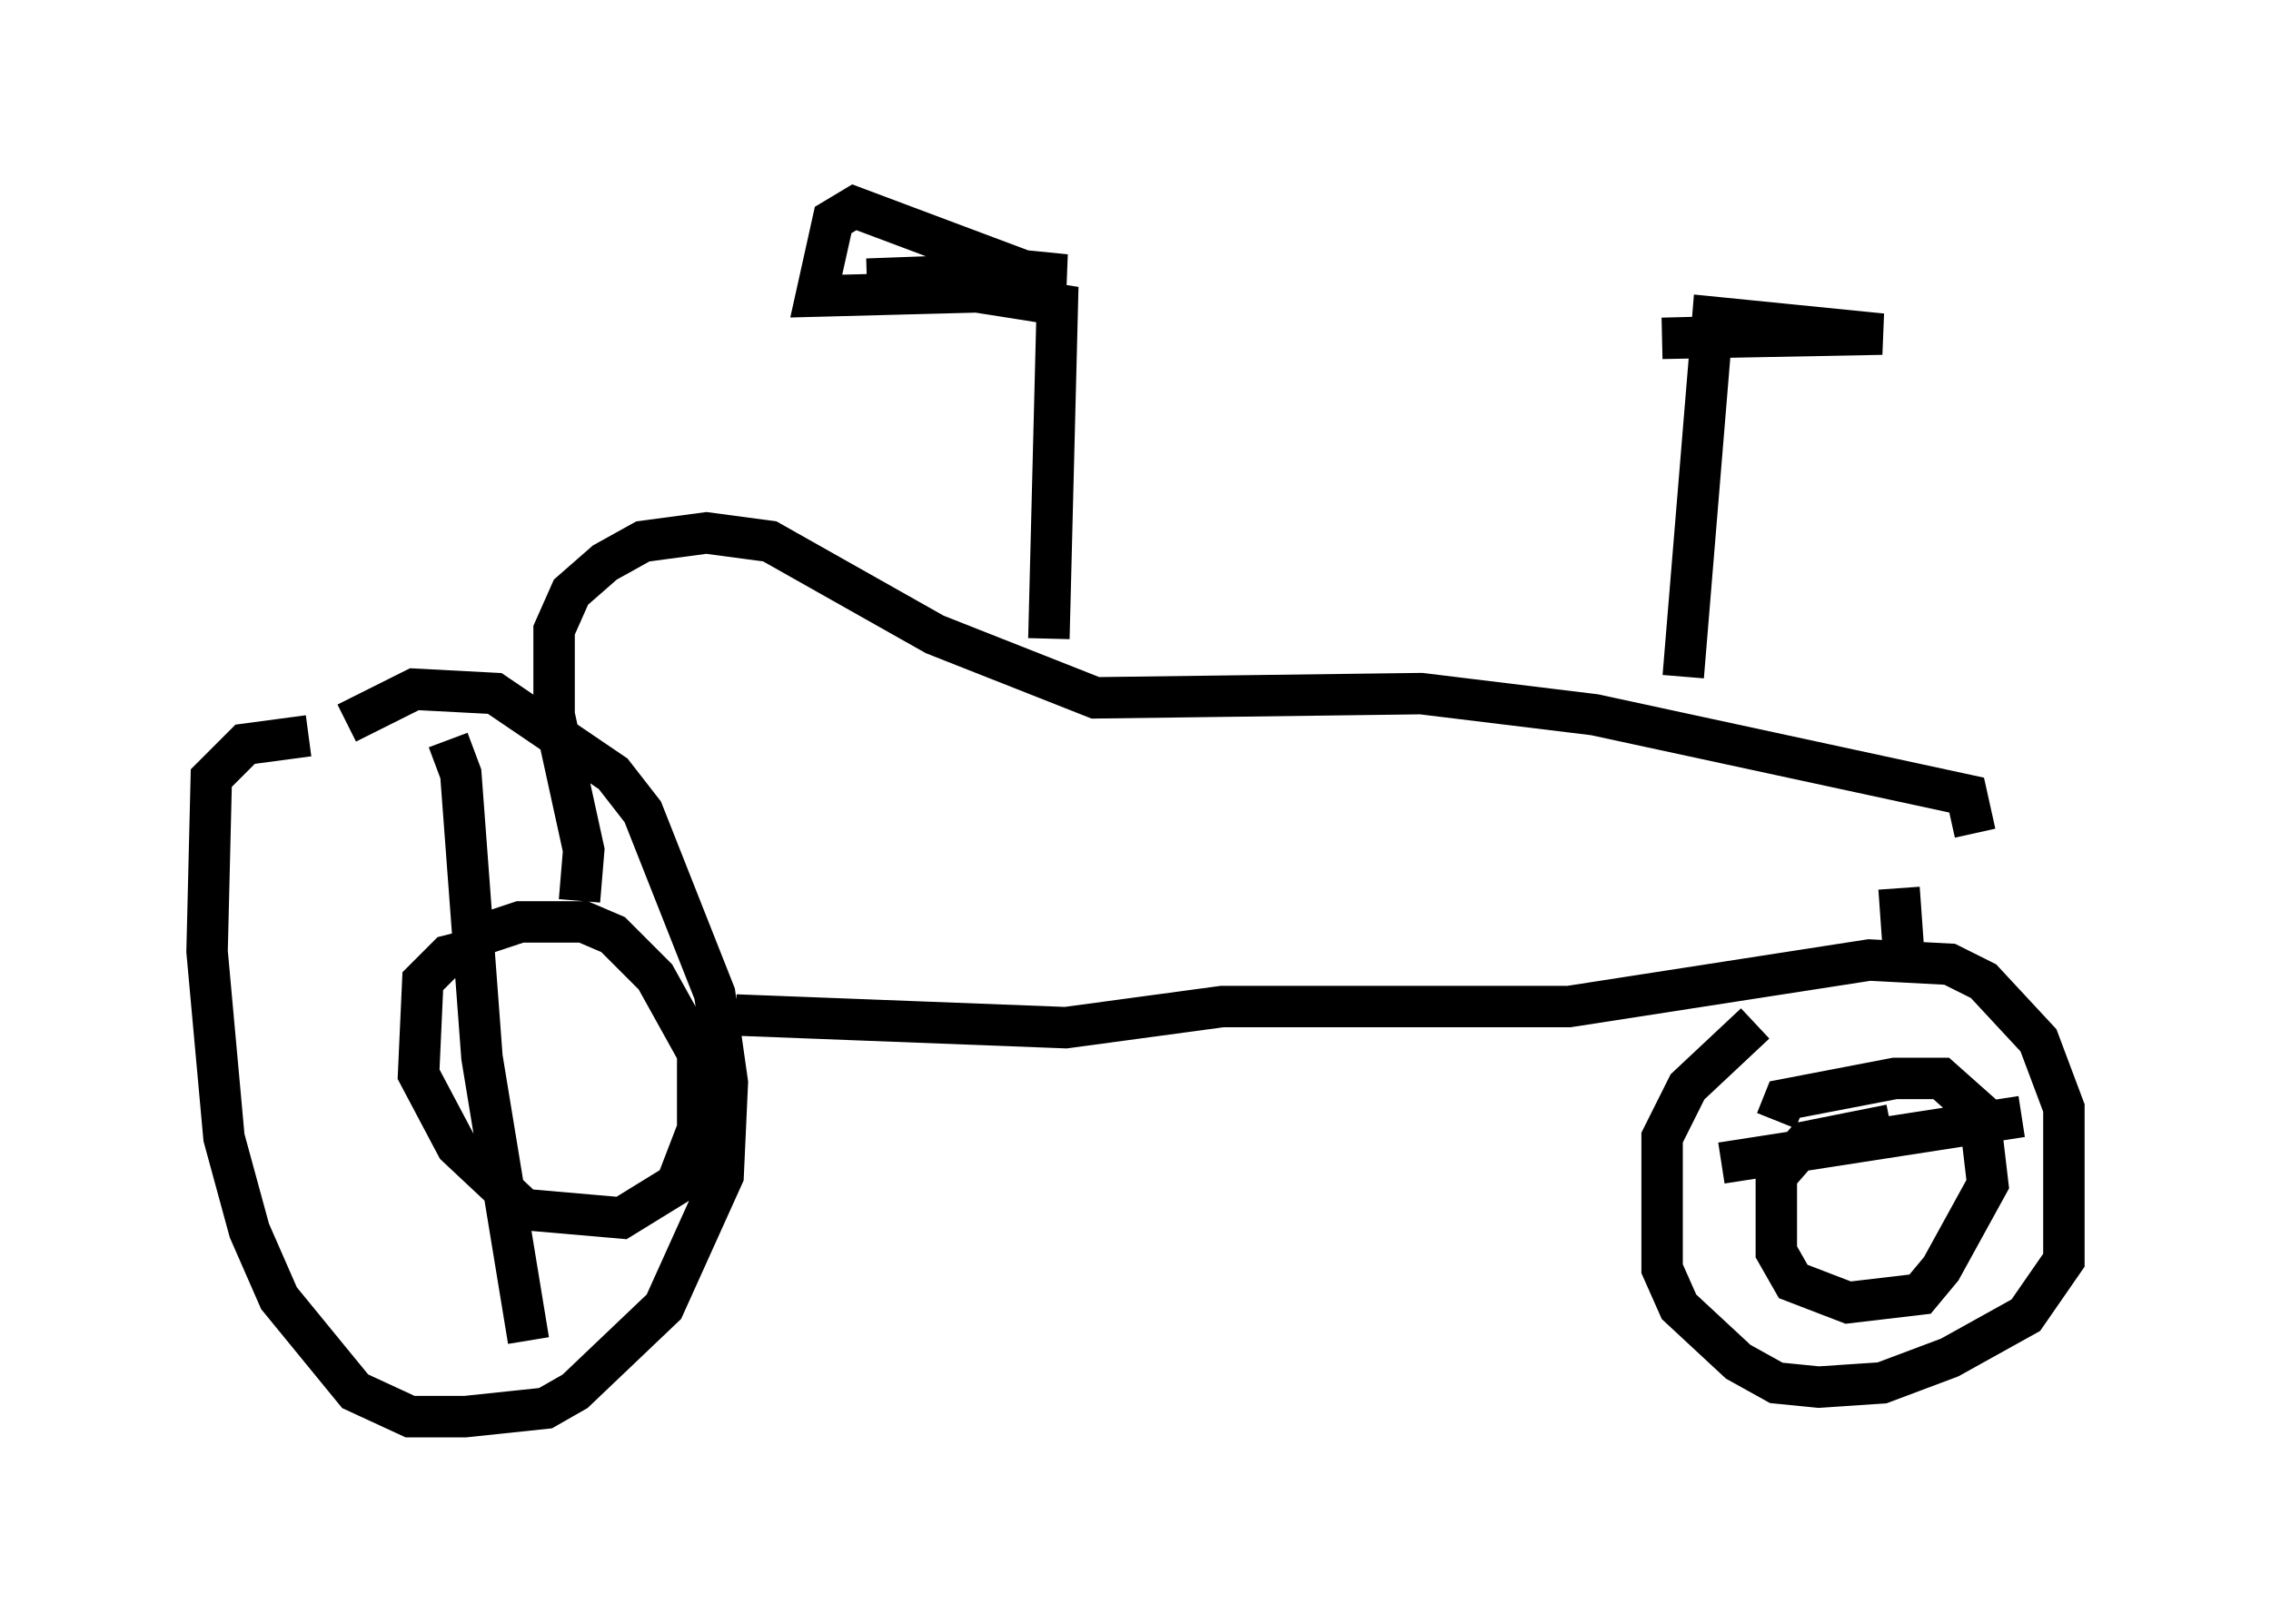 <?xml version="1.0" encoding="utf-8" ?>
<svg baseProfile="full" height="39.196" version="1.1" width="54.815" xmlns="http://www.w3.org/2000/svg" xmlns:ev="http://www.w3.org/2001/xml-events" xmlns:xlink="http://www.w3.org/1999/xlink"><defs /><rect fill="white" height="39.196" width="54.815" x="0" y="0" /><path d="M7.246, 19.19 m1.123, -1.735 l1.633, -0.817 1.94, 0.102 l2.858, 1.94 0.715, 0.919 l1.735, 4.39 0.306, 2.144 l-0.102, 2.246 -1.429, 3.165 l-2.144, 2.042 -0.715, 0.408 l-1.94, 0.204 -1.327, 0.0 l-1.327, -0.613 -1.838, -2.246 l-0.715, -1.633 -0.613, -2.246 l-0.408, -4.492 0.102, -4.185 l0.817, -0.817 1.531, -0.204 m3.369, 0.102 l0.306, 0.817 0.51, 6.84 l1.123, 6.84 m-1.429, -9.698 l1.225, -0.408 1.531, 0.0 l0.715, 0.306 1.021, 1.021 l1.021, 1.838 0.0, 1.838 l-0.51, 1.327 -1.327, 0.817 l-2.348, -0.204 -1.633, -1.531 l-0.919, -1.735 0.102, -2.246 l0.613, -0.613 0.817, -0.204 m6.125, 1.633 l7.963, 0.306 3.777, -0.51 l8.371, 0.0 7.248, -1.123 l1.94, 0.102 0.817, 0.408 l1.327, 1.429 0.613, 1.633 l0.0, 3.675 -0.919, 1.327 l-1.838, 1.021 -1.633, 0.613 l-1.531, 0.102 -1.021, -0.102 l-0.919, -0.51 -1.429, -1.327 l-0.408, -0.919 0.0, -3.165 l0.613, -1.225 1.633, -1.531 m0.51, 2.348 l0.204, -0.51 2.654, -0.51 l1.123, 0.0 0.919, 0.817 l0.204, 1.735 -1.123, 2.042 l-0.51, 0.613 -1.735, 0.204 l-1.327, -0.51 -0.408, -0.715 l0.0, -1.838 0.715, -0.817 l2.042, -0.408 m3.165, -0.204 l-7.248, 1.123 m4.39, -5.206 l-0.102, -1.429 m-31.85, 0.306 l0.102, -1.225 -0.715, -3.267 l0.0, -2.042 0.408, -0.919 l0.817, -0.715 0.919, -0.51 l1.531, -0.204 1.531, 0.204 l3.981, 2.246 3.879, 1.531 l7.861, -0.102 4.185, 0.51 l8.983, 1.94 0.204, 0.919 m-22.356, -4.696 l0.204, -8.065 -1.94, -0.306 l-3.879, 0.102 0.408, -1.838 l0.51, -0.306 4.083, 1.531 l1.021, 0.102 -4.798, 0.102 l2.756, -0.102 m16.946, 9.698 l0.715, -8.677 4.083, 0.408 l-5.308, 0.102 3.981, -0.102 " fill="none" stroke="black" stroke-width="1" /></svg>